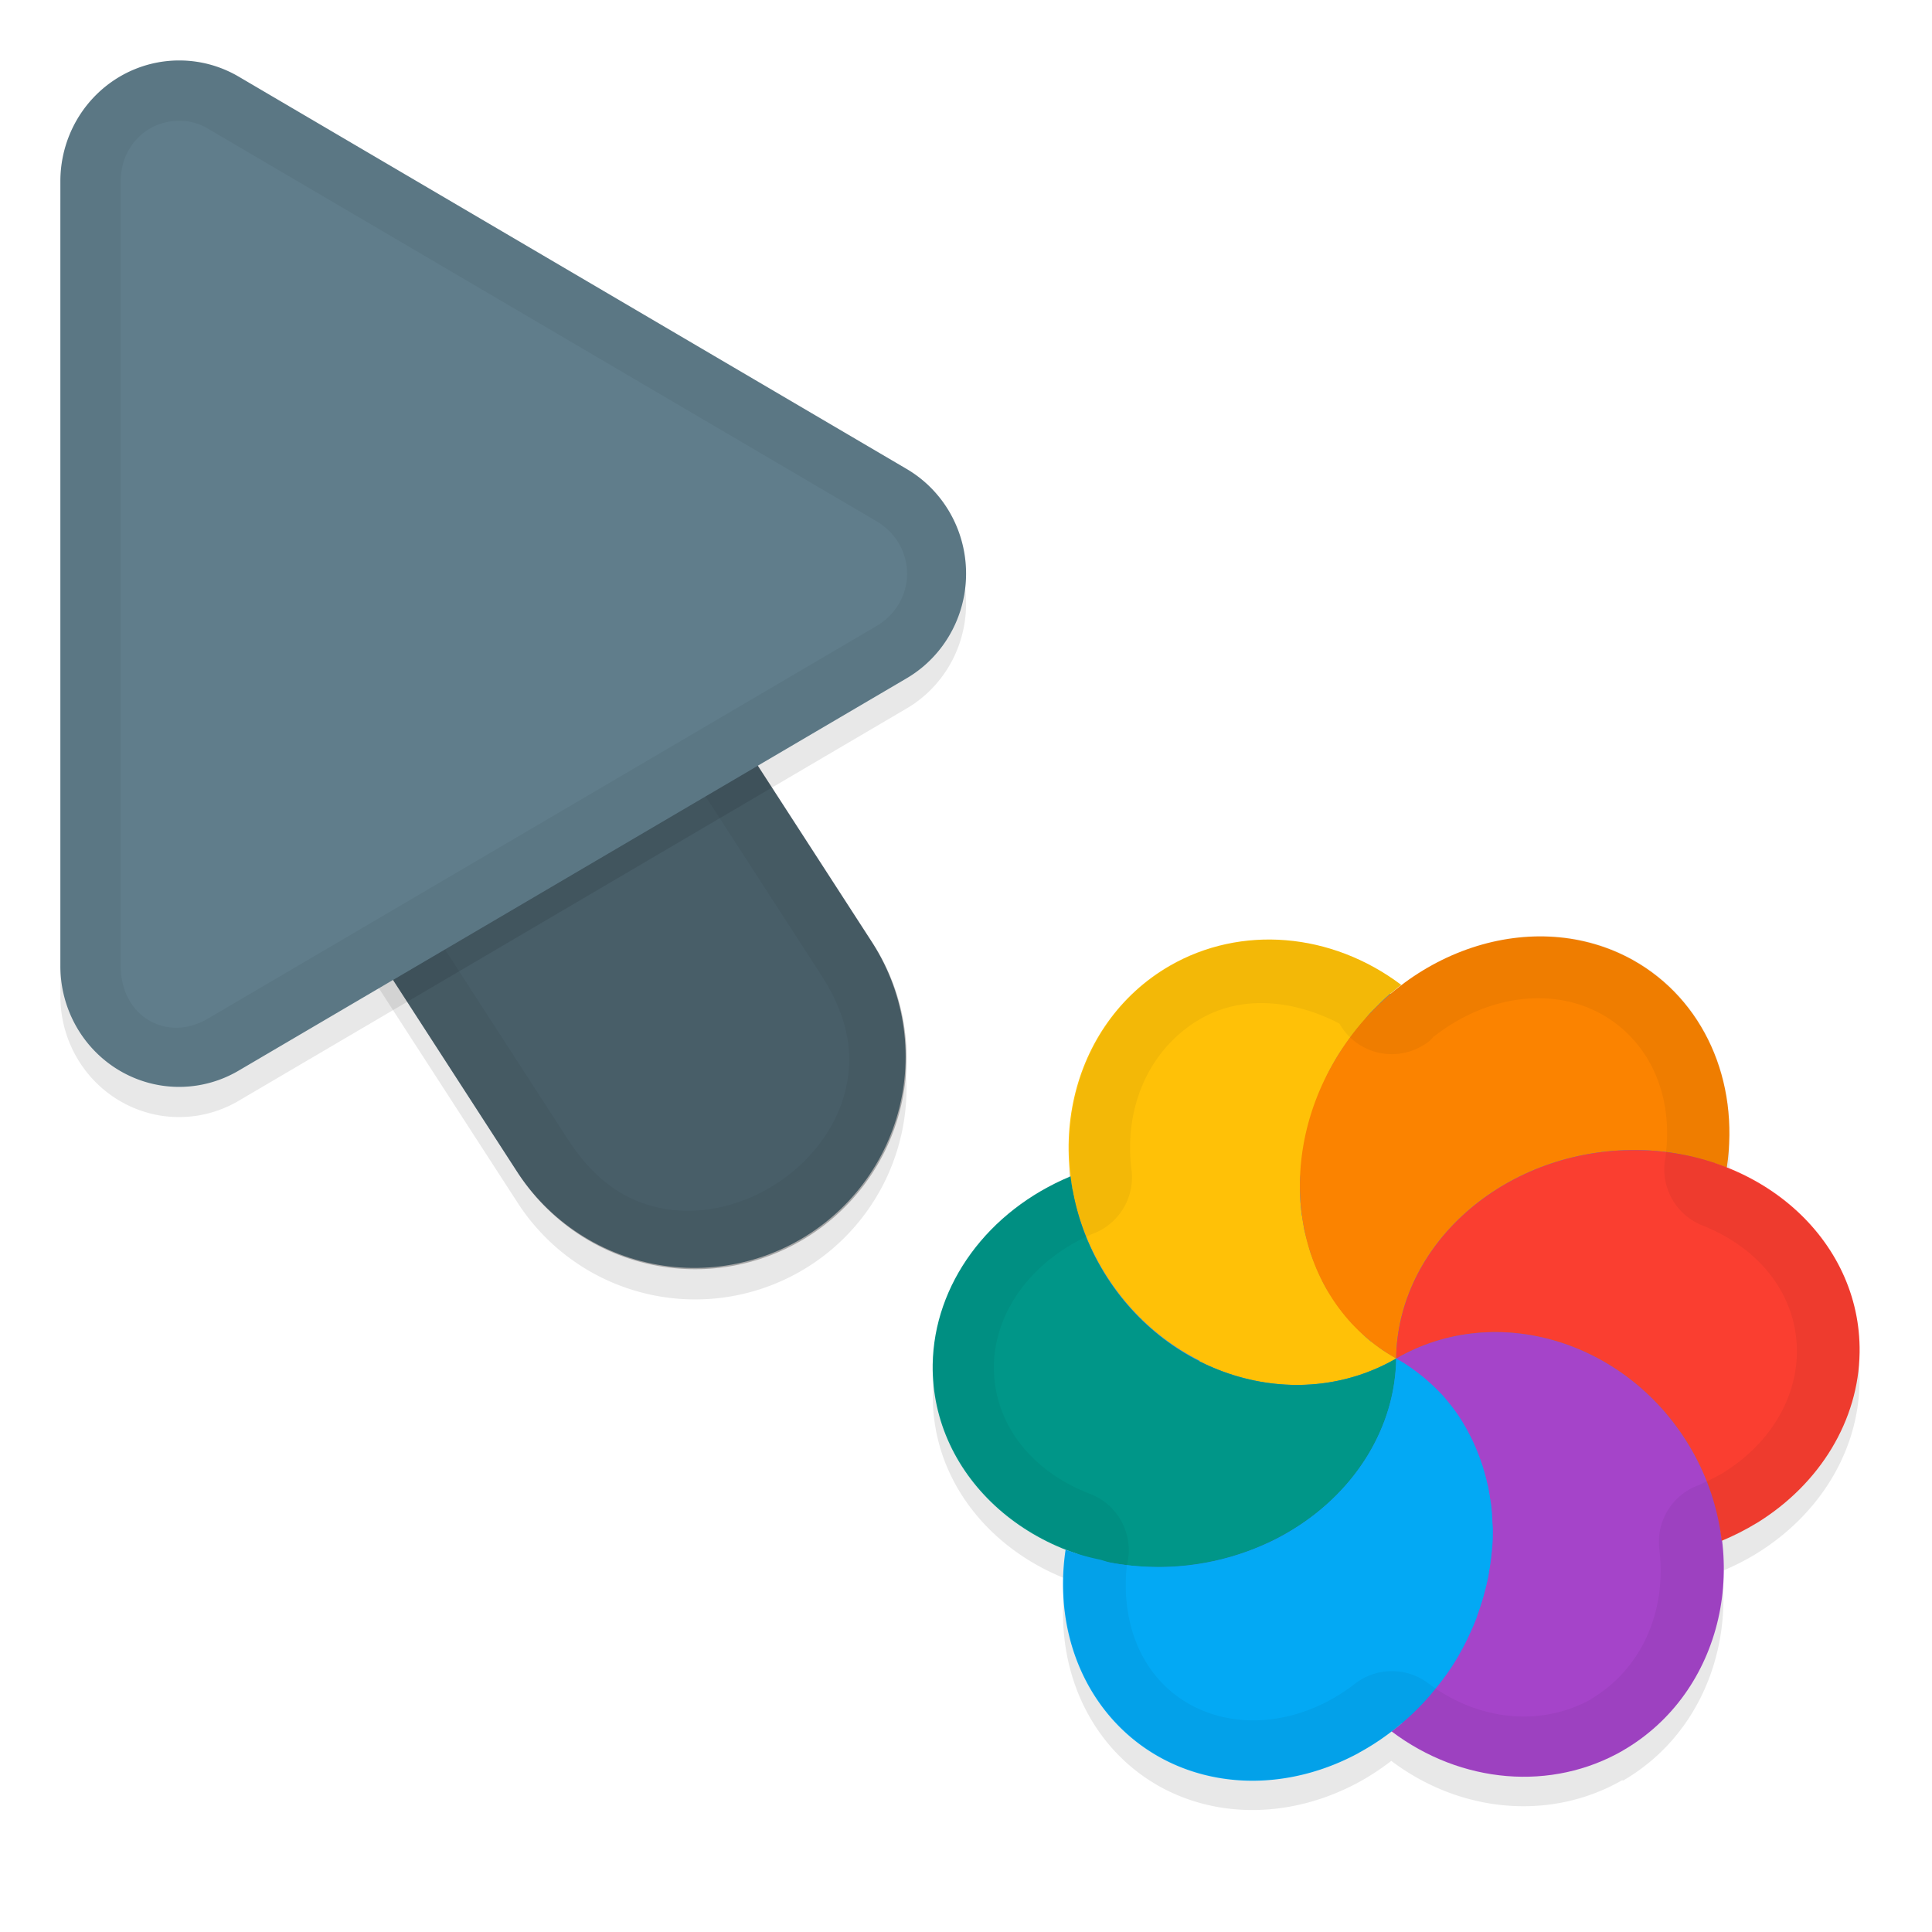 <svg xmlns="http://www.w3.org/2000/svg" id="svg5327" width="32" height="32" version="1.1">
 <defs id="defs5329">
  <filter id="filter843" style="color-interpolation-filters:sRGB" width="1.108" height="1.087" x="-.05" y="-.04">
   <feGaussianBlur id="feGaussianBlur845" stdDeviation=".281"/>
  </filter>
  <filter id="filter835" style="color-interpolation-filters:sRGB" width="1.102" height="1.09" x="-.05" y="-.04">
   <feGaussianBlur id="feGaussianBlur837" stdDeviation=".32"/>
  </filter>
  <filter id="filter1121" style="color-interpolation-filters:sRGB" width="1.092" height="1.101" x="-.05" y="-.05">
   <feGaussianBlur id="feGaussianBlur1123" stdDeviation=".293"/>
  </filter>
 </defs>
 <g id="layer1" transform="translate(0,-1020.362)">
  <path id="ellipse861" style="opacity:0.3;fill:#000000;stroke-width:0.375;filter:url(#filter1121)" d="m 26.875,1049.859 c 1.223,-0.705 1.816,-2.096 1.64,-3.495 0.021,0.01 0.018,0.015 0.001,0.023 0.199,-0.083 0.392,-0.18 0.574,-0.291 1.054,-0.648 1.693,-1.707 1.709,-2.829 0.019,-1.377 -0.892,-2.544 -2.212,-3.062 -8e-4,-2e-4 -0.004,0 0.019,-0.01 0.216,-1.443 -0.389,-2.785 -1.549,-3.436 -1.213,-0.678 -2.736,-0.448 -3.886,0.453 -0.013,0 0.027,-0.027 0.038,-0.04 -1.157,-0.872 -2.655,-0.996 -3.834,-0.317 -1.225,0.708 -1.817,2.104 -1.636,3.506 -0.017,-0.015 -8.44e-4,-0.022 -0.005,-0.029 -1.372,0.571 -2.264,1.789 -2.284,3.118 -0.019,1.39 0.908,2.569 2.249,3.079 -0.021,0 -0.034,-0.01 -0.05,-0.013 a 3.396,3.844 36.279 0 0 1.55,3.431 3.396,3.844 36.279 0 0 3.305,-0.065 3.396,3.844 36.279 0 0 0.54,-0.354 c 1.156,0.871 2.653,0.995 3.831,0.316 z m -3.828,-12.537 a 6,6.189 60 0 0 4.65e-4,5e-4 c -5.67e-4,-7e-4 -0.002,-5e-4 -0.004,0 3e-5,9e-4 10e-4,9e-4 0.002,6e-4 z"/>
  <path id="path877" style="color:#000000;font-style:normal;font-variant:normal;font-weight:normal;font-stretch:normal;font-size:medium;line-height:normal;font-family:sans-serif;font-variant-ligatures:normal;font-variant-position:normal;font-variant-caps:normal;font-variant-numeric:normal;font-variant-alternates:normal;font-feature-settings:normal;text-indent:0;text-align:start;text-decoration:none;text-decoration-line:none;text-decoration-style:solid;text-decoration-color:#000000;letter-spacing:normal;word-spacing:normal;text-transform:none;writing-mode:lr-tb;direction:ltr;text-orientation:mixed;dominant-baseline:auto;baseline-shift:baseline;text-anchor:start;white-space:normal;shape-padding:0;clip-rule:nonzero;display:inline;overflow:visible;visibility:visible;opacity:0.3;isolation:auto;mix-blend-mode:normal;color-interpolation:sRGB;color-interpolation-filters:linearRGB;solid-color:#000000;solid-opacity:1;vector-effect:none;fill:#000000;fill-opacity:1;fill-rule:nonzero;stroke:none;stroke-width:7;stroke-linecap:round;stroke-linejoin:miter;stroke-miterlimit:4;stroke-dasharray:none;stroke-dashoffset:0;stroke-opacity:1;filter:url(#filter843);color-rendering:auto;image-rendering:auto;shape-rendering:auto;text-rendering:auto;enable-background:accumulate" d="m 6.01,1026.321 a 3.5,3.5 0 0 0 -2.949,5.443 l 5.5,8.5 a 3.501,3.501 0 1 0 5.879,-3.803 l -5.5,-8.5 a 3.5,3.5 0 0 0 -2.93,-1.641 z"/>
  <path id="path4" style="fill:none;stroke:#607d8b;stroke-width:7;stroke-linecap:round;stroke-opacity:1" d="m 11.5,1037.863 -5.5,-8.5"/>
  <path id="path881" style="opacity:0.3;fill:#000000;stroke-width:0.5;filter:url(#filter835)" d="m 3.013,1021.864 a 1.967,2.001 0 0 0 -2.013,2 v 12.998 a 1.967,2.001 0 0 0 2.951,1.734 l 11.065,-6.499 a 1.967,2.001 0 0 0 0,-3.468 l -11.065,-6.499 a 1.967,2.001 0 0 0 -0.937,-0.266 z"/>
  <path id="path845" style="color:#000000;font-style:normal;font-variant:normal;font-weight:normal;font-stretch:normal;font-size:medium;line-height:normal;font-family:sans-serif;font-variant-ligatures:normal;font-variant-position:normal;font-variant-caps:normal;font-variant-numeric:normal;font-variant-alternates:normal;font-feature-settings:normal;text-indent:0;text-align:start;text-decoration:none;text-decoration-line:none;text-decoration-style:solid;text-decoration-color:#000000;letter-spacing:normal;word-spacing:normal;text-transform:none;writing-mode:lr-tb;direction:ltr;text-orientation:mixed;dominant-baseline:auto;baseline-shift:baseline;text-anchor:start;white-space:normal;shape-padding:0;clip-rule:nonzero;display:inline;overflow:visible;visibility:visible;opacity:0.25;isolation:auto;mix-blend-mode:normal;color-interpolation:sRGB;color-interpolation-filters:linearRGB;solid-color:#000000;solid-opacity:1;vector-effect:none;fill:#000000;fill-opacity:1;fill-rule:nonzero;stroke:none;stroke-width:7;stroke-linecap:round;stroke-linejoin:miter;stroke-miterlimit:4;stroke-dasharray:none;stroke-dashoffset:0;stroke-opacity:1;color-rendering:auto;image-rendering:auto;shape-rendering:auto;text-rendering:auto;enable-background:accumulate" d="m 6.01,1025.822 a 3.5,3.5 0 0 0 -2.949,5.441 l 5.5,8.5 a 3.501,3.501 0 1 0 5.879,-3.803 l -5.5,-8.5 a 3.5,3.5 0 0 0 -2.93,-1.639 z"/>
  <path id="path858" style="color:#000000;font-style:normal;font-variant:normal;font-weight:normal;font-stretch:normal;font-size:medium;line-height:normal;font-family:sans-serif;font-variant-ligatures:normal;font-variant-position:normal;font-variant-caps:normal;font-variant-numeric:normal;font-variant-alternates:normal;font-feature-settings:normal;text-indent:0;text-align:start;text-decoration:none;text-decoration-line:none;text-decoration-style:solid;text-decoration-color:#000000;letter-spacing:normal;word-spacing:normal;text-transform:none;writing-mode:lr-tb;direction:ltr;text-orientation:mixed;dominant-baseline:auto;baseline-shift:baseline;text-anchor:start;white-space:normal;shape-padding:0;clip-rule:nonzero;display:inline;overflow:visible;visibility:visible;opacity:0.05;isolation:auto;mix-blend-mode:normal;color-interpolation:sRGB;color-interpolation-filters:linearRGB;solid-color:#000000;solid-opacity:1;vector-effect:none;fill:#010101;fill-opacity:1;fill-rule:nonzero;stroke:none;stroke-width:7;stroke-linecap:round;stroke-linejoin:miter;stroke-miterlimit:4;stroke-dasharray:none;stroke-dashoffset:0;stroke-opacity:1;color-rendering:auto;image-rendering:auto;shape-rendering:auto;text-rendering:auto;enable-background:accumulate" d="m 6.01,1025.823 a 3.5,3.5 0 0 0 -2.949,5.441 l 5.5,8.5 a 3.501,3.501 0 1 0 5.879,-3.803 l -5.5,-8.5 a 3.5,3.5 0 0 0 -2.93,-1.639 z m -0.01,1 c 0.853,0.01 1.638,0.448 2.092,1.17 l 0.004,0.01 5.504,8.506 c 0.498,0.77 0.544,1.41 0.383,1.99 -0.161,0.581 -0.577,1.114 -1.125,1.469 -0.548,0.355 -1.205,0.515 -1.801,0.424 -0.595,-0.091 -1.158,-0.396 -1.656,-1.166 l -5.504,-8.506 -0.004,-0.01 C 2.747,1028.991 3.934,1026.802 6,1026.823 Z"/>
  <path id="path8" style="fill:#607d8b;stroke-width:0.5" d="m 3.013,1021.364 a 1.967,2.001 0 0 0 -2.013,2 v 12.998 a 1.967,2.001 0 0 0 2.951,1.734 l 11.065,-6.499 a 1.967,2.001 0 0 0 0,-3.468 l -11.065,-6.499 a 1.967,2.001 0 0 0 -0.937,-0.266 z"/>
  <path id="path851" style="opacity:0.05;fill:#010101;stroke-width:0.5;fill-opacity:1" d="M 3.014,1021.364 A 1.967,2.001 0 0 0 1,1023.364 v 12.996 a 1.967,2.001 0 0 0 2.951,1.734 l 11.064,-6.498 a 1.967,2.001 0 0 0 0,-3.469 l -11.064,-6.498 a 1.967,2.001 0 0 0 -0.938,-0.266 z m -0.023,1 c 0.158,0 0.314,0.048 0.453,0.129 l 11.066,6.498 c 0.685,0.402 0.685,1.343 0,1.744 l -11.066,6.498 C 2.759,1037.635 2,1037.194 2,1036.362 v -12.998 c 2.695e-4,-0.584 0.444,-1.013 0.99,-1 z"/>
  <ellipse id="ellipse3" style="fill:#278df2;stroke-width:0.375" cx="501.405" cy="-914.709" rx="6.189" ry="6" transform="rotate(150)"/>
  <path id="ellipse10" style="fill:#ffc107;stroke-width:0.375" d="m 23.125,1042.864 c -0.082,-0.047 -0.163,-0.094 -0.238,-0.151 -0.05,-0.04 -0.103,-0.074 -0.152,-0.115 -0.044,-0.025 -0.08,-0.062 -0.118,-0.094 -0.042,-0.043 -0.086,-0.085 -0.128,-0.128 -0.039,-0.039 -0.076,-0.076 -0.113,-0.115 -0.041,-0.041 -0.075,-0.09 -0.113,-0.134 -0.034,-0.048 -0.073,-0.092 -0.107,-0.139 -0.028,-0.047 -0.064,-0.092 -0.092,-0.139 -0.027,-0.047 -0.063,-0.089 -0.09,-0.138 -0.032,-0.056 -0.065,-0.113 -0.089,-0.174 -0.026,-0.046 -0.043,-0.095 -0.068,-0.142 -0.02,-0.054 -0.042,-0.107 -0.064,-0.16 -0.023,-0.06 -0.046,-0.119 -0.063,-0.18 -0.014,-0.051 -0.028,-0.104 -0.042,-0.156 -0.017,-0.056 -0.03,-0.113 -0.045,-0.171 -0.01,-0.073 -0.026,-0.144 -0.035,-0.217 -0.012,-0.043 -0.014,-0.09 -0.019,-0.134 -0.009,-0.072 -0.013,-0.146 -0.015,-0.22 2.52e-4,-0.05 0.001,-0.1 -2.19e-4,-0.148 -2.95e-4,-0.068 -5.74e-4,-0.136 0.01,-0.204 -2.56e-4,-0.058 0.01,-0.117 0.012,-0.175 0.01,-0.058 0.015,-0.116 0.023,-0.175 0.01,-0.063 0.018,-0.127 0.031,-0.189 0.017,-0.065 0.026,-0.134 0.043,-0.199 0.014,-0.053 0.028,-0.106 0.042,-0.159 0.02,-0.076 0.05,-0.149 0.074,-0.225 0.012,-0.043 0.033,-0.084 0.044,-0.127 0.027,-0.066 0.053,-0.134 0.083,-0.199 0.027,-0.059 0.054,-0.117 0.081,-0.176 0.044,-0.096 0.097,-0.188 0.149,-0.279 0.059,-0.099 0.123,-0.193 0.189,-0.285 0.023,-0.039 0.054,-0.073 0.081,-0.11 0.05,-0.068 0.104,-0.135 0.16,-0.2 0.026,-0.025 0.051,-0.052 0.069,-0.084 0.058,-0.072 0.122,-0.137 0.188,-0.201 0.024,-0.022 0.043,-0.044 0.067,-0.067 0.076,-0.076 0.158,-0.144 0.242,-0.211 0.027,-0.027 0.06,-0.045 0.087,-0.069 -1.157,-0.872 -2.655,-0.996 -3.834,-0.317 -1.665,0.962 -2.175,3.194 -1.139,4.988 1.035,1.793 3.224,2.468 4.889,1.507 z m 0,0 c 3.8e-4,-2e-4 0,0 0,0 z"/>
  <path id="path9" style="fill:#a544c9;stroke-width:0.375" d="m 26.875,1049.359 c 1.666,-0.961 2.177,-3.195 1.141,-4.989 -1.036,-1.794 -3.226,-2.469 -4.891,-1.506 0.082,0.047 0.163,0.094 0.239,0.151 0.052,0.042 0.106,0.079 0.158,0.121 0.04,0.023 0.071,0.056 0.107,0.085 0.046,0.046 0.1,0.085 0.146,0.131 0.035,0.034 0.071,0.071 0.107,0.106 0.048,0.047 0.088,0.104 0.131,0.157 0.03,0.03 0.051,0.066 0.076,0.097 0.052,0.068 0.098,0.142 0.143,0.215 0.01,0.024 0.024,0.043 0.036,0.063 0.046,0.08 0.084,0.165 0.128,0.247 0.003,0.024 0.024,0.04 0.027,0.066 0.034,0.077 0.065,0.157 0.094,0.237 0.009,0.035 0.028,0.068 0.038,0.102 0.019,0.073 0.039,0.147 0.06,0.22 0.01,0.043 0.022,0.086 0.034,0.127 0.009,0.071 0.025,0.14 0.034,0.211 0.013,0.051 0.017,0.103 0.023,0.154 0.007,0.065 0.01,0.128 0.012,0.192 3.61e-4,0.053 0.011,0.108 0.011,0.162 1.7e-5,0.085 -6.85e-4,0.169 -0.01,0.254 -7.17e-4,0.034 -0.01,0.066 -0.01,0.101 -0.01,0.094 -0.021,0.187 -0.037,0.28 -0.01,0.027 -0.01,0.058 -0.013,0.086 -0.015,0.094 -0.039,0.186 -0.063,0.278 -0.01,0.027 -0.013,0.055 -0.022,0.084 -0.027,0.099 -0.063,0.197 -0.095,0.296 -0.015,0.017 -0.011,0.039 -0.016,0.06 -0.034,0.089 -0.072,0.178 -0.113,0.266 -0.019,0.031 -0.029,0.068 -0.046,0.099 -0.051,0.106 -0.106,0.208 -0.165,0.309 -0.11,0.19 -0.242,0.367 -0.384,0.535 -0.026,0.025 -0.045,0.058 -0.068,0.086 -0.193,0.221 -0.407,0.421 -0.639,0.597 1.157,0.872 2.655,0.996 3.834,0.317 z"/>
  <path id="path14" style="fill:#ffc107;stroke-width:0.375" d="m 23.125,1042.864 c 2.196,-8.196 1.098,-4.098 0,0 z m 6.4e-5,-2e-4 c -1.136,-0.745 -2.308,-0.674 -3.261,0.044 1.027,0.519 2.242,0.544 3.261,-0.044 z"/>
  <path id="path11" style="fill:#009688;stroke-width:0.375" d="m 21.416,1045.693 c 1.054,-0.648 1.693,-1.707 1.709,-2.83 -1.665,0.961 -3.854,0.287 -4.89,-1.507 -0.269,-0.466 -0.439,-0.982 -0.503,-1.51 -1.372,0.571 -2.264,1.79 -2.284,3.119 -0.025,1.879 1.672,3.379 3.793,3.351 0.773,-0.01 1.532,-0.228 2.175,-0.623 z m -3.684,-5.847 z m 5.392,3.018 z"/>
  <path id="ellipse980" style="fill:#03a9f4;stroke-width:0.375" d="m 22.503,1049.396 a 3.396,3.844 36.279 0 0 1.627,-1.573 3.396,3.844 36.279 0 0 -1.005,-4.959 c 4.47e-4,0.14 -0.014,0.279 -0.034,0.417 -0.021,0.138 -0.051,0.275 -0.091,0.409 -0.118,0.401 -0.316,0.779 -0.583,1.119 -0.178,0.227 -0.389,0.437 -0.624,0.624 -0.118,0.093 -0.243,0.181 -0.375,0.262 -0.159,0.103 -0.327,0.189 -0.502,0.263 -0.348,0.152 -0.717,0.259 -1.097,0.315 -0.19,0.028 -0.382,0.043 -0.576,0.046 -0.277,0 -0.546,-0.021 -0.806,-0.067 -0.077,-0.01 -0.145,-0.039 -0.219,-0.058 -0.178,-0.037 -0.354,-0.083 -0.519,-0.149 -0.021,0 -0.035,-0.01 -0.05,-0.014 a 3.396,3.844 36.279 0 0 1.55,3.431 3.396,3.844 36.279 0 0 3.305,-0.065 z"/>
  <path id="ellipse14" style="fill:#fb8300;stroke-width:0.375" d="m 23.125,1042.864 c 3.8e-4,-2e-4 0,0 0,0 z m 0,0 c 0.025,-1.879 1.764,-3.424 3.884,-3.453 0.551,-0.01 1.094,0.094 1.592,0.292 0.216,-1.443 -0.389,-2.785 -1.549,-3.436 -1.64,-0.917 -3.847,-0.183 -4.931,1.638 -1.084,1.821 -0.634,4.041 1.005,4.959 z"/>
  <path id="ellipse18" style="fill:#fa3e30;stroke-width:0.375" d="m 29.093,1045.591 c 1.054,-0.648 1.693,-1.707 1.708,-2.829 0.026,-1.879 -1.673,-3.38 -3.793,-3.351 -2.12,0.029 -3.858,1.575 -3.884,3.453 1.665,-0.962 3.855,-0.288 4.891,1.506 0.269,0.467 0.44,0.983 0.502,1.512 0.199,-0.083 0.392,-0.18 0.574,-0.291 z m -5.968,-2.727 c 3.8e-4,-2e-4 0,0 0,0 z"/>
  <path id="ellipse904" style="opacity:0.05;fill:#010101;fill-opacity:1;stroke-width:0.375" d="m 26.875,1049.359 c 1.223,-0.705 1.817,-2.096 1.64,-3.495 0.002,6e-4 0.018,0.015 0.001,0.022 0.2,-0.083 0.392,-0.18 0.574,-0.291 1.054,-0.648 1.693,-1.707 1.709,-2.829 0.019,-1.377 -0.892,-2.544 -2.212,-3.062 -2.22e-4,-8e-4 0.018,-0.01 0.017,-0.01 0.216,-1.442 -0.389,-2.785 -1.548,-3.436 -1.213,-0.678 -2.736,-0.448 -3.886,0.453 -0.013,-0 0.026,-0.025 0.046,-0.031 -1.157,-0.872 -2.655,-0.996 -3.834,-0.317 -1.225,0.707 -1.817,2.104 -1.636,3.506 -0.017,-0.015 -7.47e-4,-0.022 -0.005,-0.029 -1.372,0.571 -2.264,1.789 -2.284,3.118 -0.019,1.39 0.908,2.569 2.249,3.079 -0.021,0 -0.034,-0.01 -0.049,-0.013 a 3.396,3.844 36.279 0 0 1.55,3.431 3.396,3.844 36.279 0 0 3.305,-0.065 3.396,3.844 36.279 0 0 0.54,-0.354 c 1.157,0.871 2.653,0.995 3.832,0.316 z m -0.491,-0.871 2.71e-4,-2e-4 a 1,1 0 0 0 0.002,6e-4 c -0.816,0.471 -1.87,0.401 -2.732,-0.247 a 1,1 0 0 0 -1.213,0.01 c -0.129,0.1 -0.265,0.188 -0.404,0.265 l 5.26e-4,7e-4 c -0.819,0.443 -1.683,0.438 -2.338,0.071 -0.745,-0.419 -1.145,-1.274 -1.036,-2.298 a 1,1 0 0 0 -0.599,-1.181 c -1.005,-0.382 -1.615,-1.191 -1.603,-2.128 0.013,-0.877 0.61,-1.737 1.628,-2.18 a 1,1 0 0 0 0.653,-1.052 l -5.62e-4,-10e-4 c -0.135,-1.044 0.291,-2.018 1.142,-2.511 0.689,-0.396 1.531,-0.318 2.3,0.077 a 1,1 0 0 0 0.612,0.475 l -5.71e-4,-6e-4 a 1,1 0 0 0 0.739,-0.091 1,1 0 0 0 -4.73e-4,-9e-4 1,1 0 0 0 0.164,-0.11 l -0.002,-0 -0.004,-0 a 1,1 0 0 0 0.047,-0.047 1,1 0 0 0 -0.012,-0 l 0.024,-0.01 c 0.878,-0.688 1.963,-0.825 2.781,-0.367 0.776,0.437 1.209,1.333 1.047,2.415 l -0.002,-0 a 1,1 0 0 0 0.608,1.077 c 0,0 -4.63e-4,-6e-4 -4.63e-4,-6e-4 0.99,0.389 1.59,1.19 1.577,2.119 -0.01,0.75 -0.437,1.5 -1.229,1.988 -0.125,0.072 -0.259,0.137 -0.395,0.199 a 1,1 0 0 0 -0.655,1.053 c 0,0 3.1e-4,10e-4 3.1e-4,10e-4 0.13,1.038 -0.297,2.005 -1.143,2.496 z M 23.05,1036.82 a 6,6.189 60 0 0 2.5e-4,10e-5 c -4.91e-4,-9e-4 -0.002,-6e-4 -0.004,-0 -3.7e-5,9e-4 0.001,0 0.003,0 z"/>
 </g>
</svg>

